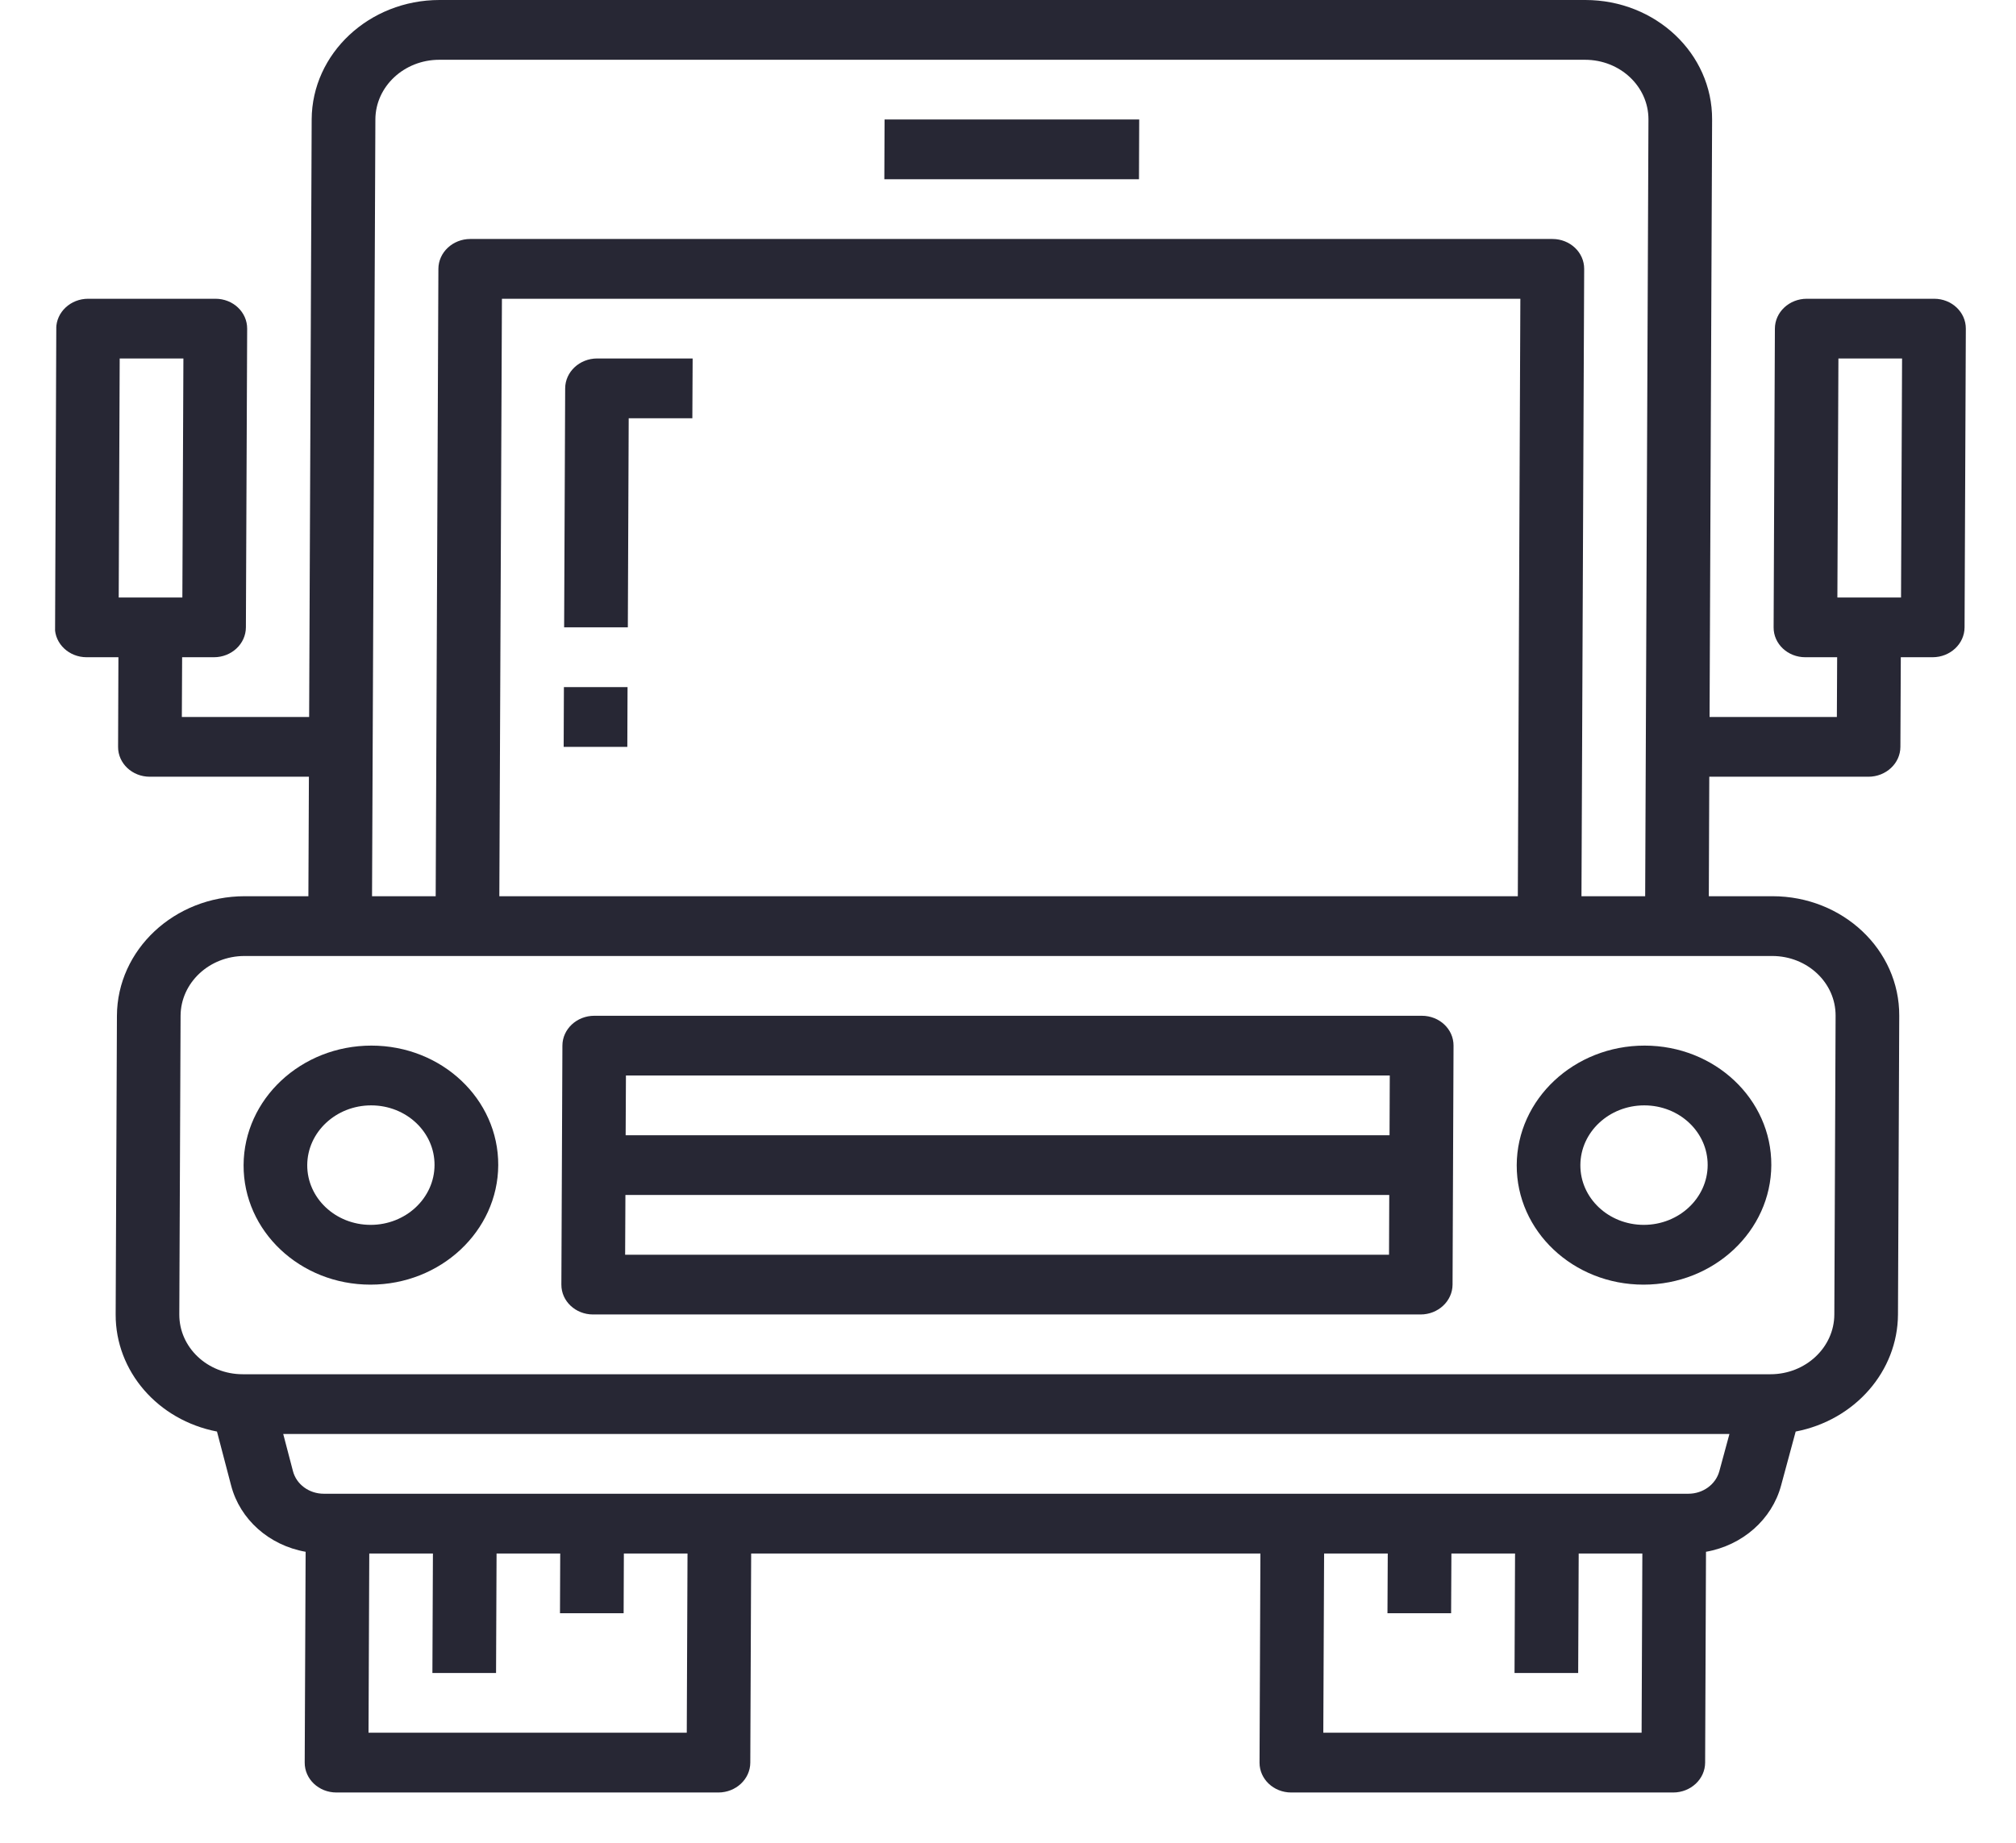 <svg width="35" height="32" viewBox="0 0 35 32" fill="none" xmlns="http://www.w3.org/2000/svg">
<g clip-path="url(#clip0)">
<path d="M6.448 18.157C5.227 18.157 4.234 19.086 4.229 20.232C4.224 21.378 5.21 22.308 6.431 22.308C7.651 22.308 8.645 21.378 8.65 20.232C8.654 19.086 7.669 18.157 6.448 18.157ZM6.435 21.27C5.825 21.27 5.332 20.805 5.334 20.232C5.337 19.659 5.833 19.195 6.444 19.195C7.054 19.195 7.547 19.659 7.544 20.232C7.542 20.805 7.045 21.27 6.435 21.27Z" fill="#020211" fill-opacity="0.85"/>
<path d="M24.685 17.639H10.318C10.013 17.639 9.765 17.871 9.764 18.157L9.746 22.308C9.745 22.594 9.991 22.826 10.296 22.826H24.663C24.968 22.826 25.216 22.594 25.218 22.308L25.235 18.157C25.236 17.871 24.99 17.639 24.685 17.639ZM24.115 21.789H10.853L10.858 20.751H24.119L24.115 21.789ZM24.124 19.714H10.862L10.867 18.676H24.128L24.124 19.714Z" fill="#020211" fill-opacity="0.85"/>
<path d="M28.551 18.157C27.33 18.157 26.337 19.086 26.332 20.232C26.327 21.378 27.312 22.308 28.533 22.308C29.754 22.308 30.747 21.378 30.752 20.232C30.757 19.086 29.771 18.157 28.551 18.157ZM28.538 21.27C27.927 21.27 27.434 20.805 27.437 20.232C27.439 19.659 27.936 19.195 28.546 19.195C29.157 19.195 29.649 19.659 29.647 20.232C29.645 20.805 29.148 21.27 28.538 21.27Z" fill="#020211" fill-opacity="0.85"/>
<path d="M19.778 2.075H15.357L15.353 3.113H19.774L19.778 2.075Z" fill="#020211" fill-opacity="0.85"/>
<path d="M33.579 5.188H31.368C31.063 5.188 30.815 5.42 30.814 5.707L30.792 10.894C30.79 11.181 31.037 11.413 31.342 11.413H31.895L31.89 12.451H29.68L29.724 2.075C29.729 0.929 28.743 0 27.523 0L7.63 0C6.41 0 5.416 0.929 5.411 2.075L5.367 12.451H3.157L3.162 11.413H3.714C4.019 11.413 4.268 11.181 4.269 10.894L4.291 5.707C4.292 5.42 4.046 5.188 3.741 5.188H1.53C1.225 5.188 0.977 5.42 0.976 5.707L0.953 10.894C0.952 11.181 1.199 11.413 1.504 11.413H2.056L2.05 12.97C2.049 13.256 2.295 13.488 2.6 13.488H5.363L5.354 15.563H4.249C3.028 15.563 2.035 16.492 2.03 17.639L2.008 22.826C2.005 23.812 2.74 24.661 3.767 24.859L4.013 25.798C4.167 26.386 4.672 26.835 5.306 26.947L5.29 30.608C5.289 30.895 5.535 31.127 5.841 31.127H12.471C12.776 31.127 13.025 30.895 13.026 30.608L13.041 26.977H21.882L21.867 30.608C21.866 30.895 22.112 31.127 22.417 31.127H29.048C29.353 31.127 29.602 30.895 29.603 30.608L29.618 26.947C30.253 26.835 30.762 26.386 30.921 25.798L31.175 24.859C32.204 24.661 32.946 23.812 32.951 22.826L32.973 17.639C32.978 16.492 31.992 15.563 30.772 15.563H29.667L29.675 13.488H32.438C32.743 13.488 32.992 13.256 32.993 12.97L33 11.413H33.552C33.857 11.413 34.106 11.181 34.107 10.894L34.129 5.707C34.13 5.42 33.884 5.188 33.579 5.188ZM2.061 10.376L2.078 6.225H3.184L3.166 10.376H2.061ZM6.517 2.075C6.519 1.502 7.016 1.038 7.626 1.038H27.518C28.128 1.038 28.621 1.502 28.619 2.075L28.562 15.563H27.456L27.503 4.669C27.504 4.383 27.258 4.15 26.952 4.15H8.165C7.86 4.15 7.612 4.383 7.611 4.669L7.564 15.563H6.459L6.517 2.075ZM26.395 5.188L26.351 15.563H8.669L8.714 5.188H26.395ZM11.923 30.089H6.398L6.411 26.977H7.516L7.507 29.052H8.612L8.621 26.977H9.726L9.722 28.014H10.827L10.831 26.977H11.936L11.923 30.089ZM28.5 30.089H22.974L22.988 26.977H24.093L24.088 28.014H25.193L25.198 26.977H26.303L26.294 29.052H27.399L27.408 26.977H28.513L28.5 30.089ZM29.85 25.546C29.788 25.777 29.566 25.939 29.312 25.939H5.621C5.367 25.939 5.146 25.777 5.086 25.546L4.917 24.901H30.025L29.85 25.546ZM30.767 16.601C31.378 16.601 31.871 17.066 31.868 17.639L31.846 22.826C31.844 23.399 31.347 23.864 30.737 23.864H4.214C3.603 23.864 3.111 23.399 3.113 22.826L3.135 17.639C3.138 17.066 3.634 16.601 4.245 16.601H30.767ZM33.004 10.376H31.899L31.917 6.225H33.022L33.004 10.376Z" fill="#020211" fill-opacity="0.85"/>
<path d="M10.367 6.225C10.062 6.225 9.813 6.458 9.812 6.744L9.794 10.894H10.9L10.915 7.263H12.02L12.025 6.225H10.367Z" fill="#020211" fill-opacity="0.85"/>
<path d="M10.895 11.932H9.79L9.786 12.97H10.891L10.895 11.932Z" fill="#020211" fill-opacity="0.85"/>
</g>
<defs>
<clipPath id="clip0">
<rect width="33.154" height="31.127" fill="white" transform="matrix(1 0 -0.004 1 1 0)"/>
</clipPath>
</defs>
</svg>
